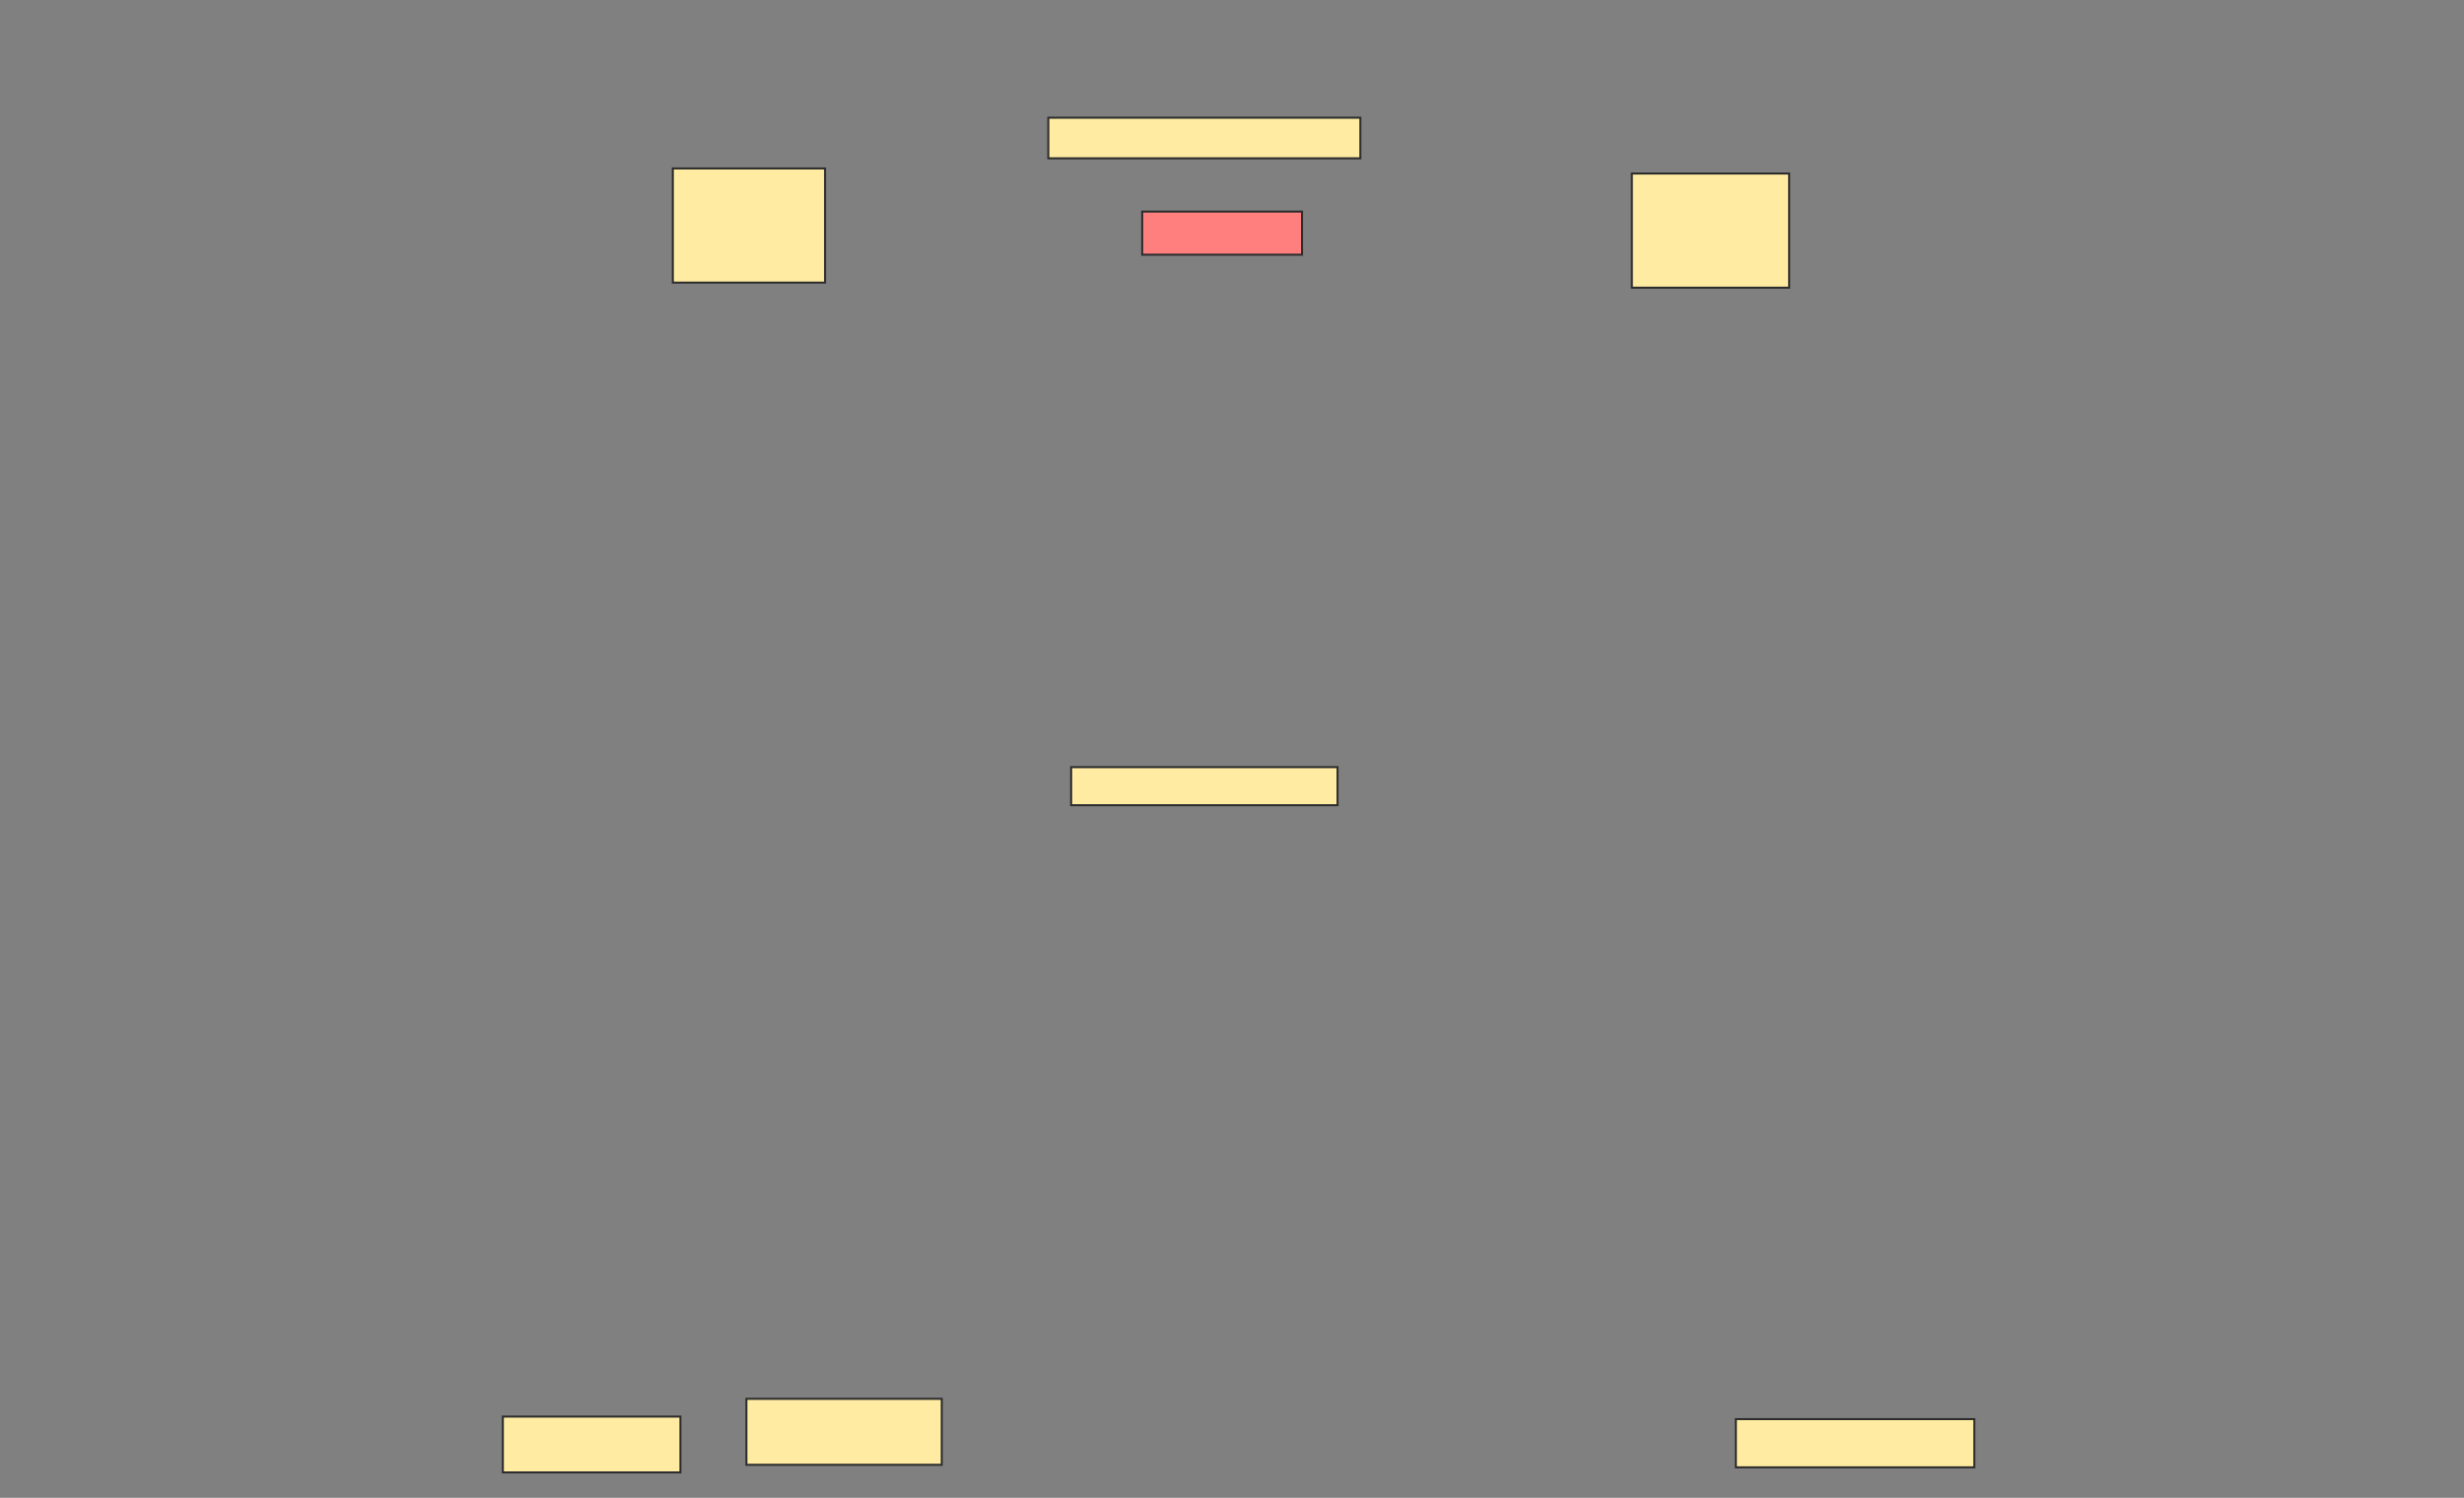 <svg xmlns="http://www.w3.org/2000/svg" width="1214" height="738">
 <rect width="100%" height="100%" fill="#808080" stroke="none"/>
 <!-- Created with Image Occlusion Enhanced -->
 <g>
  <title>Labels</title>
 </g>
 <g>
  <title>Masks</title>
  <rect id="e058bf30011e4d8d9278ed14f13856af-ao-1" height="20" width="153.75" y="58" x="516.5" stroke="#2D2D2D" fill="#FFEBA2"/>
  <rect id="e058bf30011e4d8d9278ed14f13856af-ao-2" height="21.25" width="78.75" y="104.25" x="562.75" stroke="#2D2D2D" fill="#FF7E7E" class="qshape"/>
  <rect id="e058bf30011e4d8d9278ed14f13856af-ao-3" height="32.5" width="96.25" y="689.25" x="367.75" stroke="#2D2D2D" fill="#FFEBA2"/>
  <rect id="e058bf30011e4d8d9278ed14f13856af-ao-4" height="18.75" width="131.25" y="378" x="527.75" stroke="#2D2D2D" fill="#FFEBA2"/>
  <g id="e058bf30011e4d8d9278ed14f13856af-ao-5">
   <rect height="56.25" width="75" y="83" x="331.5" stroke="#2D2D2D" fill="#FFEBA2"/>
   <rect height="56.25" width="77.5" y="85.5" x="804" stroke="#2D2D2D" fill="#FFEBA2"/>
  </g>
  <g id="e058bf30011e4d8d9278ed14f13856af-ao-6">
   <rect height="27.5" width="87.5" y="698" x="247.75" stroke="#2D2D2D" fill="#FFEBA2"/>
   <rect height="23.75" width="117.5" y="699.25" x="855.25" stroke="#2D2D2D" fill="#FFEBA2"/>
  </g>
 </g>
</svg>